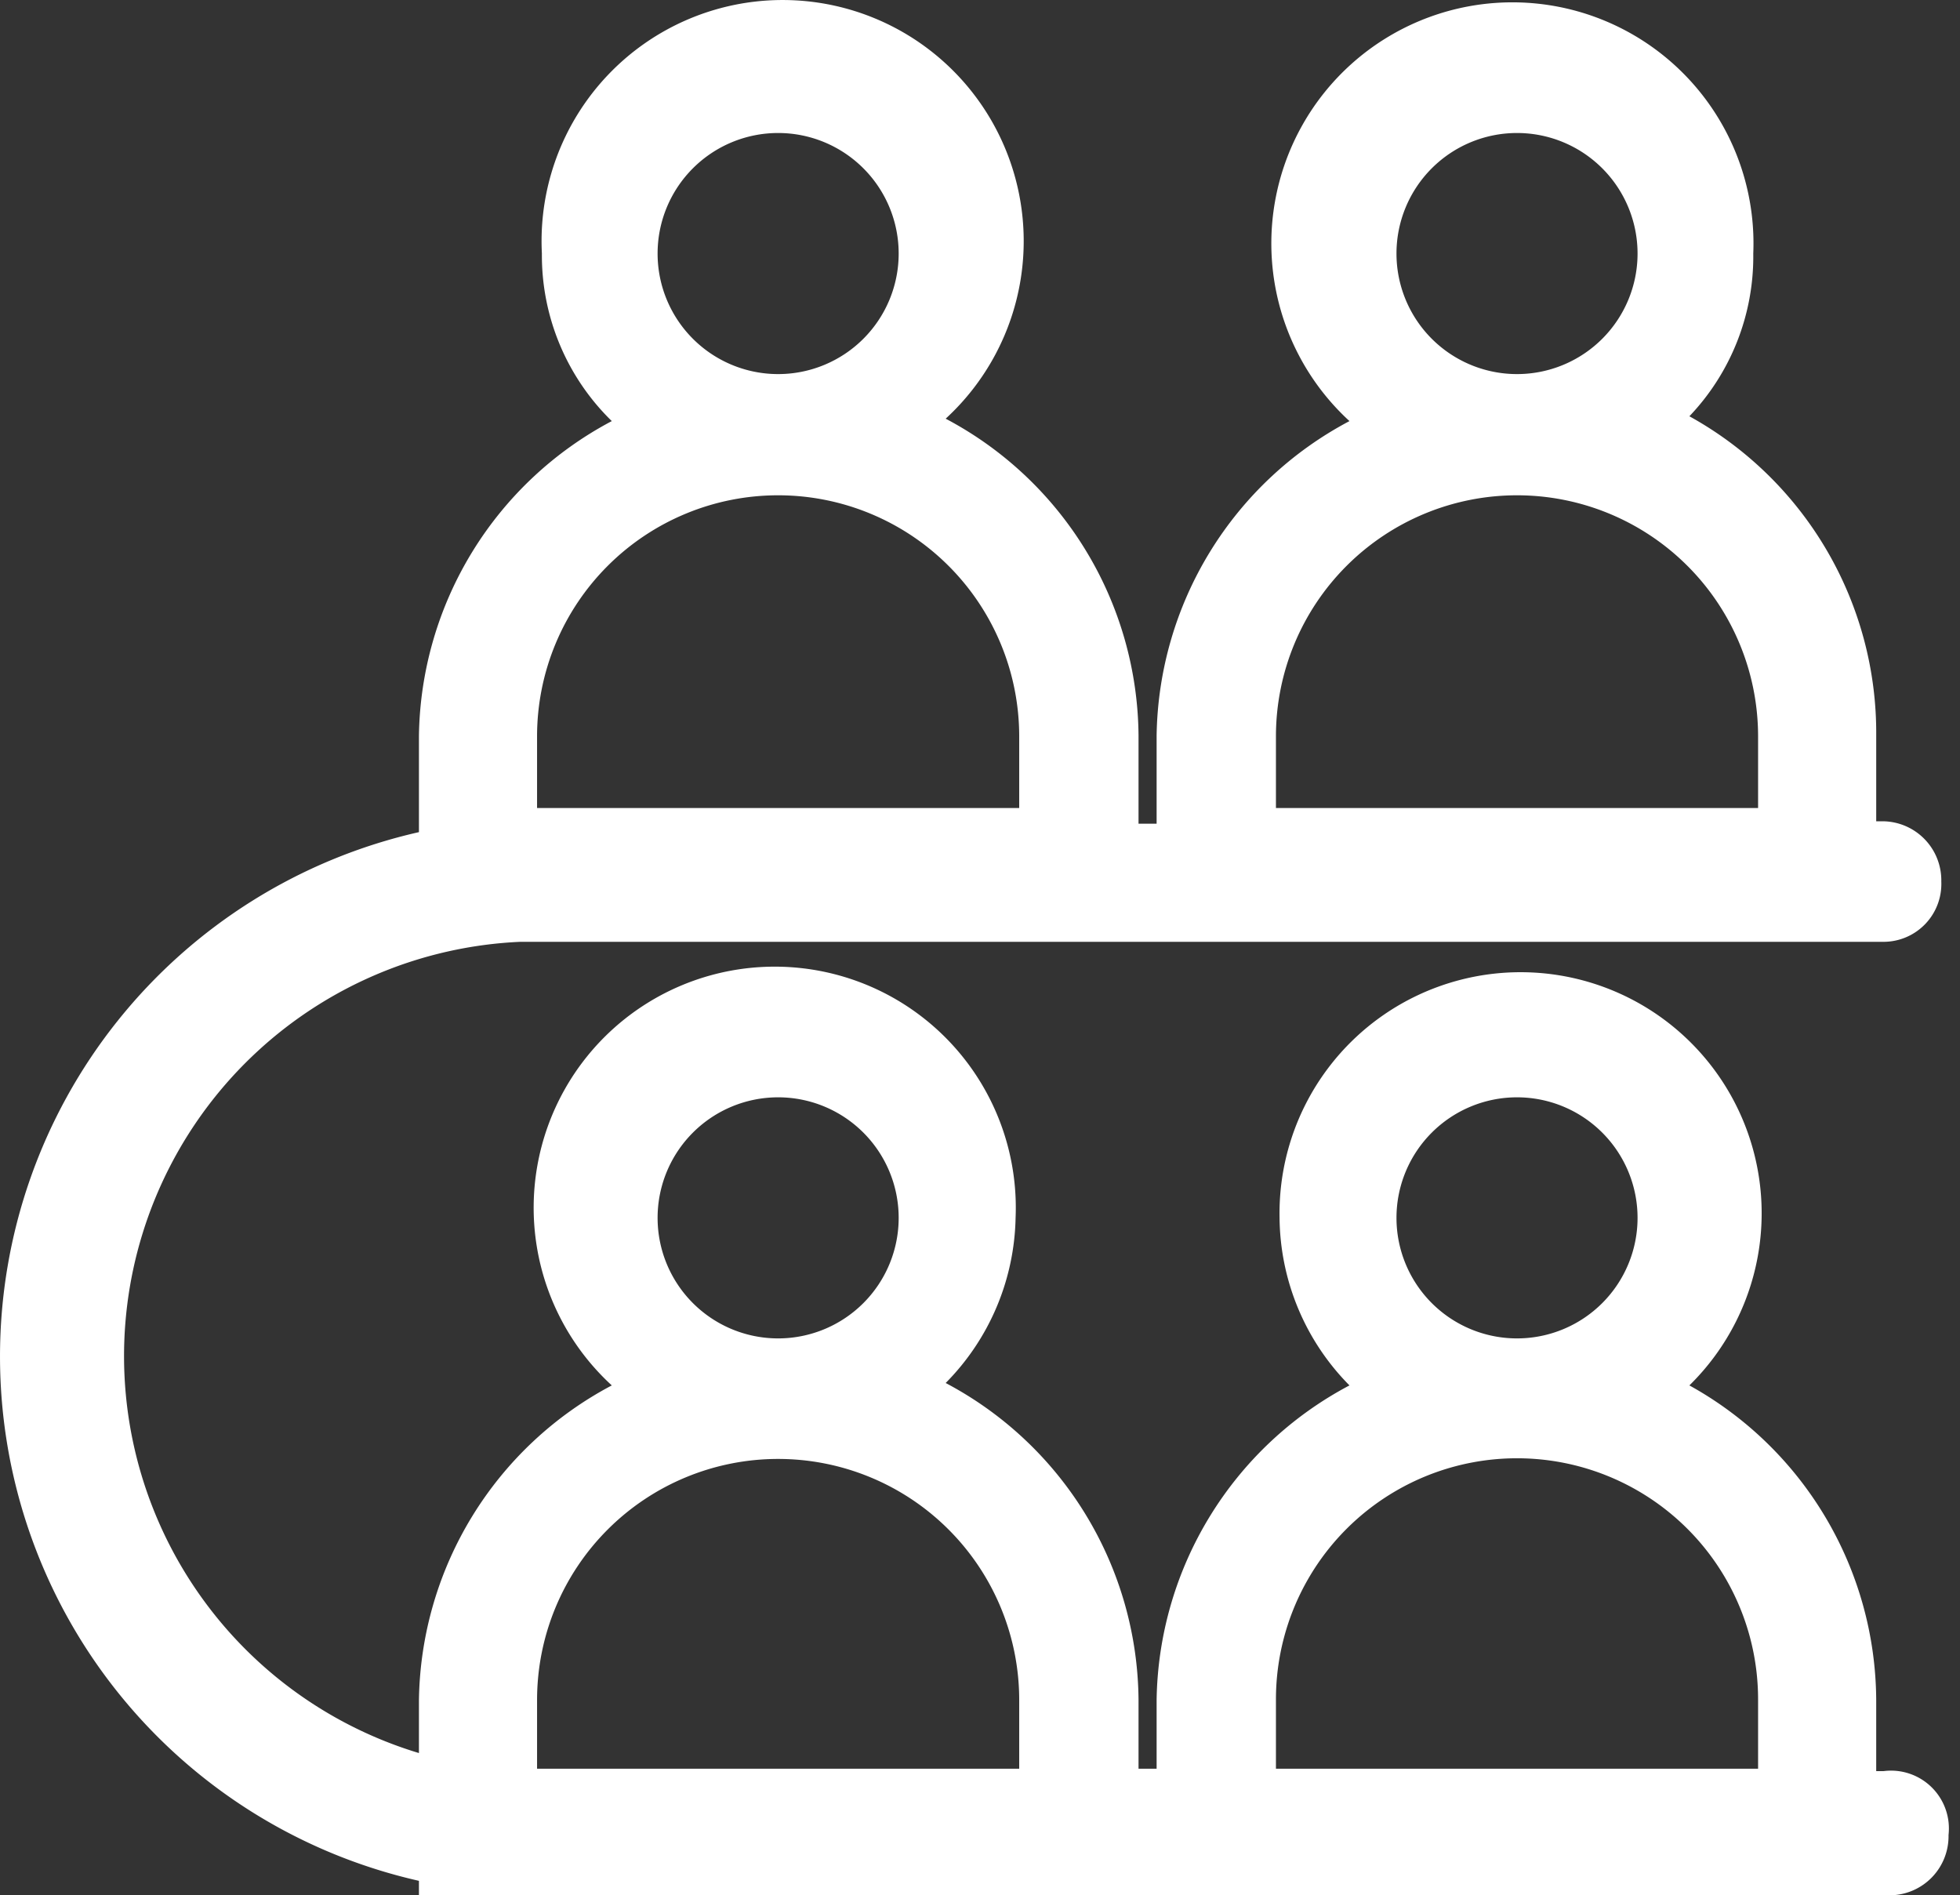 <?xml version="1.0" standalone="no"?><!DOCTYPE svg PUBLIC "-//W3C//DTD SVG 1.1//EN" "http://www.w3.org/Graphics/SVG/1.1/DTD/svg11.dtd"><svg t="1572850371785" class="icon" viewBox="0 0 1059 1024" version="1.1" xmlns="http://www.w3.org/2000/svg" p-id="1373" xmlns:xlink="http://www.w3.org/1999/xlink" width="206.836" height="200"><rect x="0" y="0" width="1059" height="1024" fill="#333333" stroke="none"/><defs><style type="text/css"></style></defs><path d="M1017.635 956.92h-3.908V918.496A195.378 195.378 0 0 0 912.783 748.518 130.252 130.252 0 1 0 691.355 657.993a130.252 130.252 0 0 0 37.773 90.525A195.378 195.378 0 0 0 624.926 918.496v37.122h-9.769V918.496a195.378 195.378 0 0 0-104.201-171.281A130.252 130.252 0 0 0 548.729 657.993a130.252 130.252 0 1 0-218.172 90.525A195.378 195.378 0 0 0 226.356 918.496v28.655a224.033 224.033 0 0 1 54.706-438.297h736.574a31.26 31.26 0 0 0 31.26-32.563 31.912 31.912 0 0 0-31.26-32.563h-3.908V397.489A195.378 195.378 0 0 0 912.783 224.906 125.042 125.042 0 0 0 947.3 136.986a130.252 130.252 0 1 0-218.172 90.525A195.378 195.378 0 0 0 624.926 397.489v47.542h-9.769V397.489a195.378 195.378 0 0 0-104.201-171.281A130.252 130.252 0 1 0 292.785 136.986a125.042 125.042 0 0 0 37.773 90.525A195.378 195.378 0 0 0 226.356 397.489v52.101a290.461 290.461 0 0 0 0 566.595v7.815h795.187a31.912 31.912 0 0 0 31.26-32.563 31.26 31.26 0 0 0-35.168-34.517zM819.653 71.86a65.126 65.126 0 1 1-65.126 65.126 65.126 65.126 0 0 1 65.126-65.126z m-130.252 325.629a130.252 130.252 0 0 1 260.503 0v39.076h-260.503zM420.431 71.86a65.126 65.126 0 1 1-65.126 65.126 65.126 65.126 0 0 1 65.126-65.126z m-130.252 325.629a130.252 130.252 0 0 1 260.503 0v39.076h-260.503z m130.252 195.378a65.126 65.126 0 1 1-65.126 65.126 65.126 65.126 0 0 1 65.126-65.126z m0 195.378a130.252 130.252 0 0 1 130.252 130.252v37.122h-260.503V918.496a130.252 130.252 0 0 1 130.252-130.252z m399.222-195.378a65.126 65.126 0 1 1-65.126 65.126 65.126 65.126 0 0 1 65.126-65.126z m-130.252 325.629a130.252 130.252 0 1 1 260.503 0v37.122h-260.503z" p-id="1374" fill="#ffffff"></path></svg>